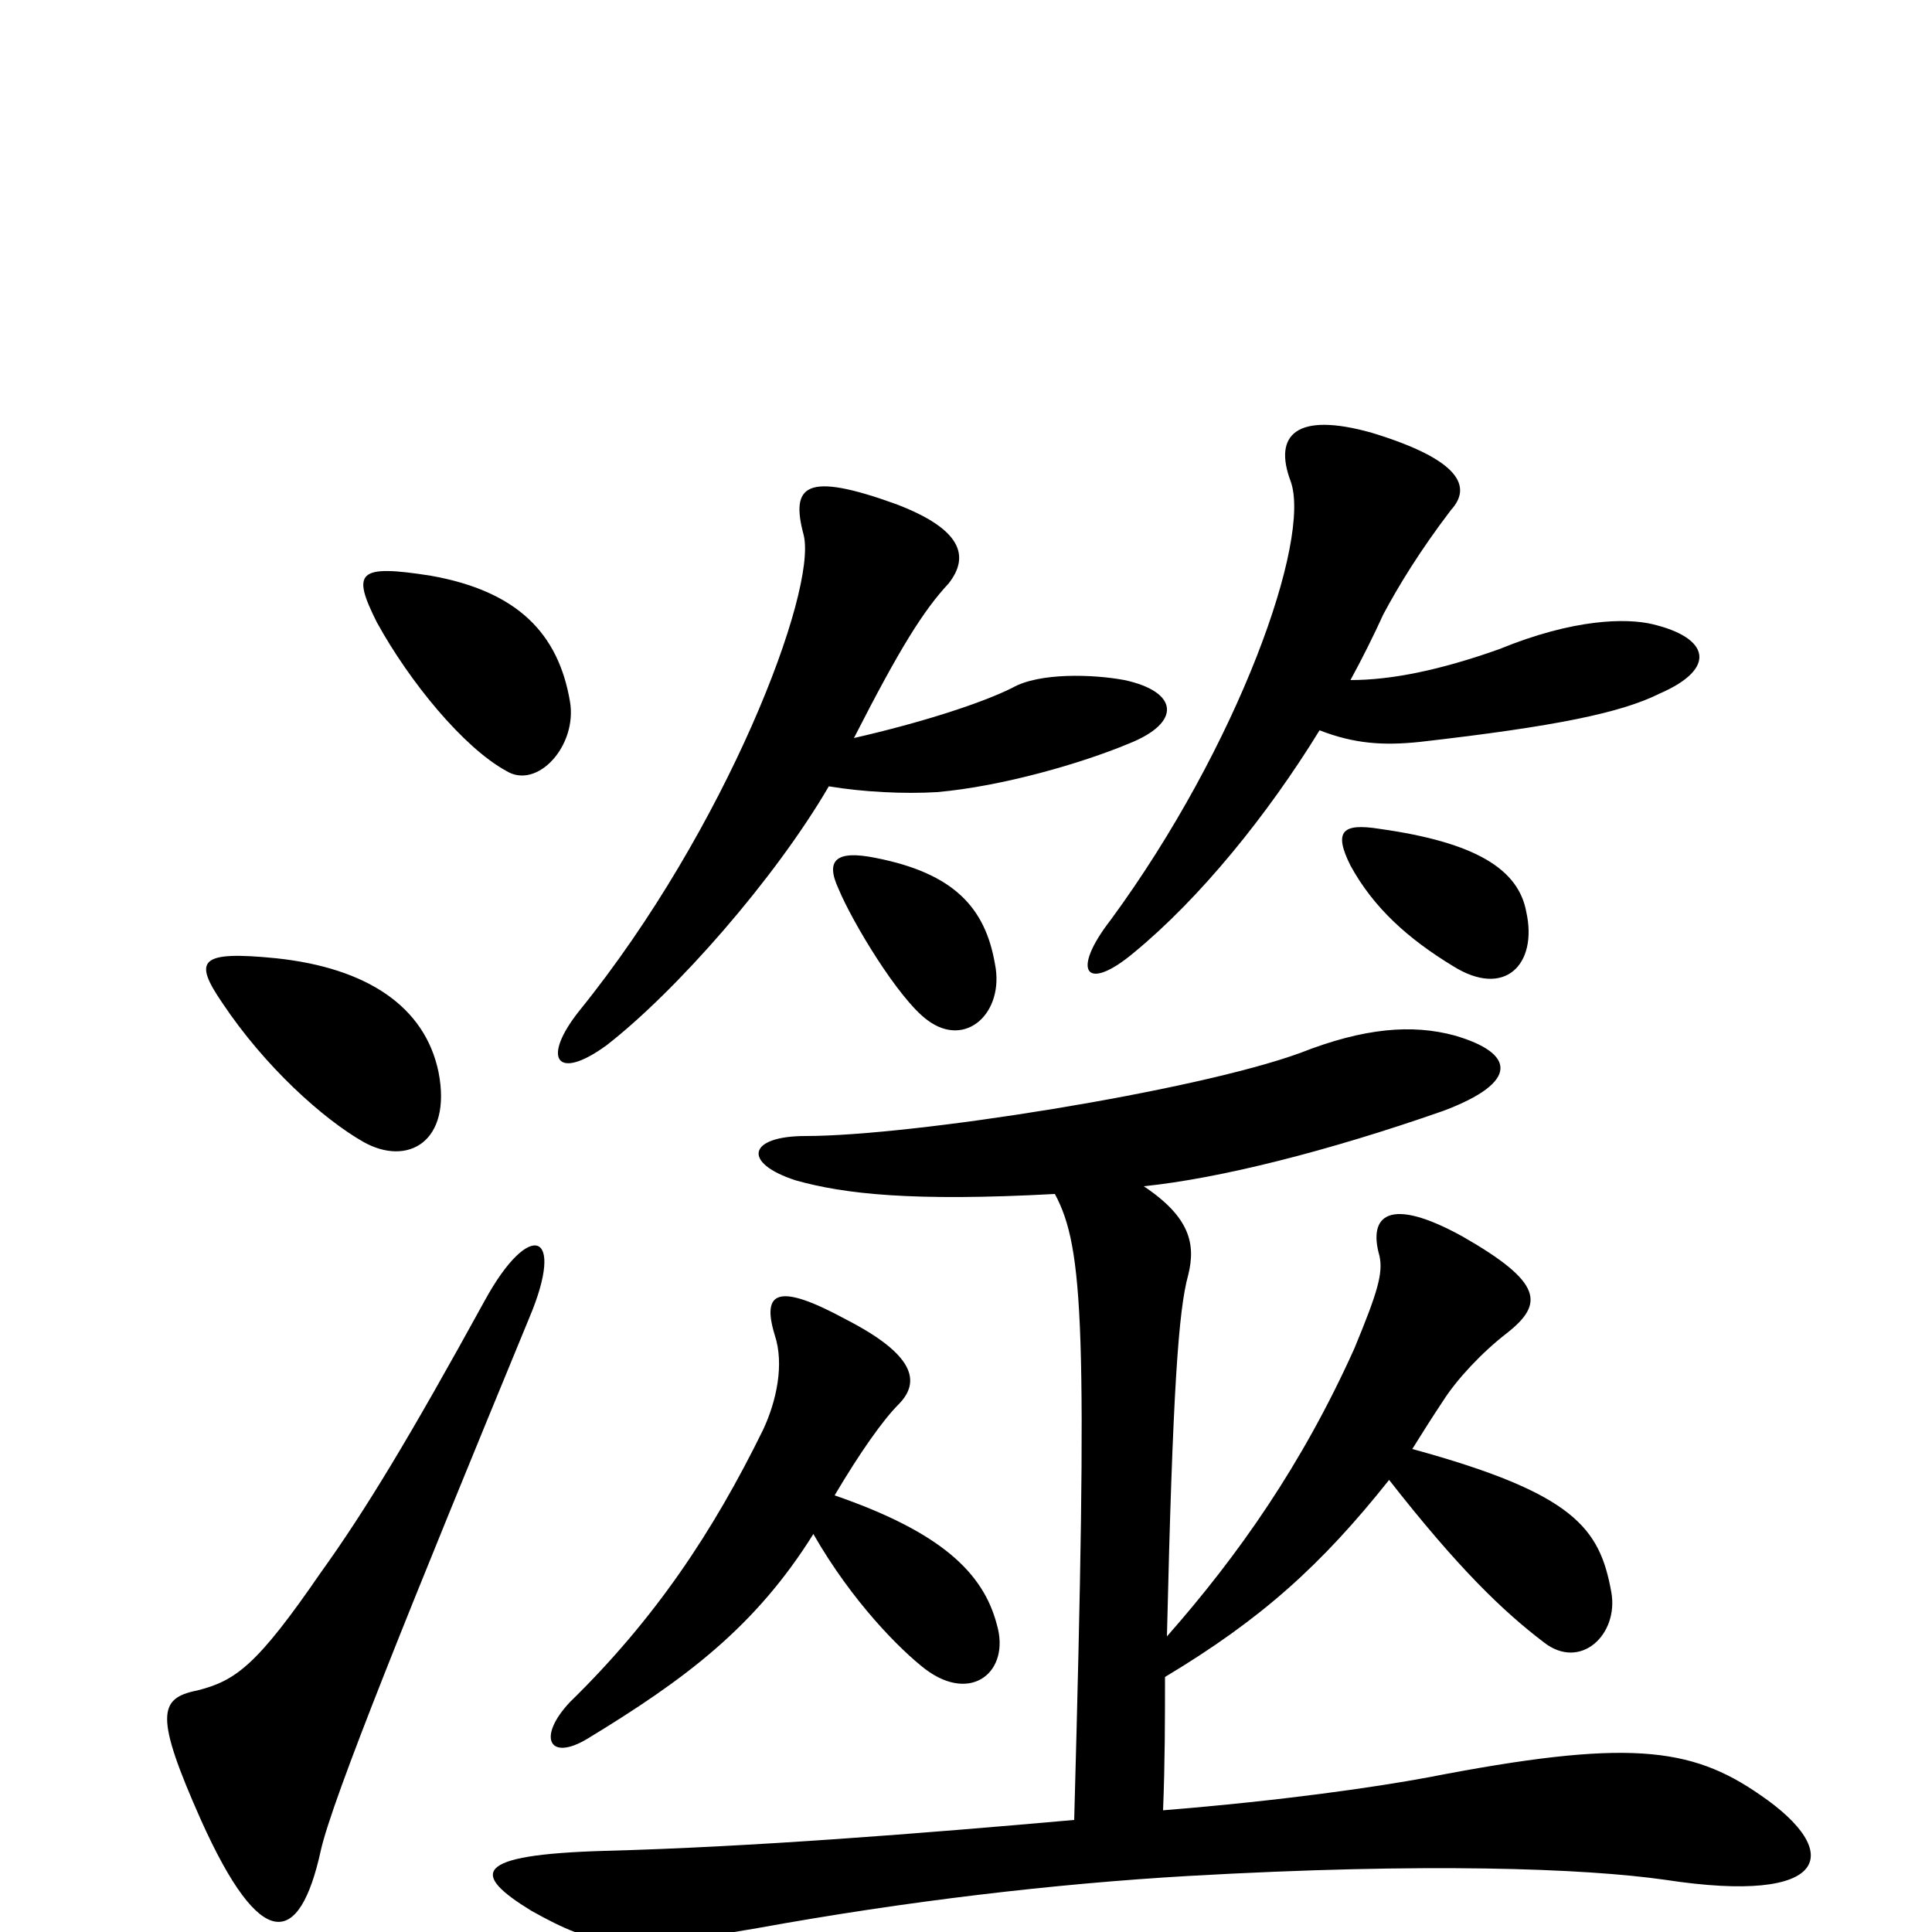 <svg xmlns="http://www.w3.org/2000/svg" viewBox="0 -1000 1000 1000">
	<path fill="#000000" d="M274 -318C293 -363 274 -369 251 -327C212 -256 189 -218 166 -186C133 -138 122 -130 102 -125C82 -121 80 -112 104 -58C135 11 155 8 166 -42C172 -69 213 -170 274 -318ZM227 -445C220 -479 190 -499 143 -504C103 -508 100 -503 115 -481C137 -448 167 -421 188 -409C211 -396 234 -409 227 -445ZM295 -637C289 -672 268 -694 223 -702C185 -708 182 -704 195 -678C212 -647 240 -613 262 -601C278 -591 299 -614 295 -637ZM546 -382C561 -354 563 -313 556 -58C477 -51 389 -44 313 -42C244 -40 244 -30 275 -11C309 8 322 10 392 -2C469 -16 546 -25 615 -29C738 -36 820 -33 862 -27C947 -14 955 -41 911 -71C875 -96 842 -100 739 -80C712 -75 664 -68 602 -63C603 -88 603 -111 603 -132C653 -162 684 -190 719 -234C755 -188 778 -166 799 -150C818 -135 838 -154 834 -176C828 -209 815 -227 731 -250C736 -258 741 -266 747 -275C754 -286 767 -300 780 -310C799 -325 799 -336 757 -360C719 -381 708 -371 714 -350C716 -341 713 -331 701 -302C674 -242 641 -195 604 -153C607 -281 610 -322 615 -340C619 -356 616 -370 592 -386C631 -390 687 -404 747 -425C787 -440 784 -455 753 -464C731 -470 706 -468 673 -455C618 -435 472 -412 417 -412C387 -412 384 -398 412 -389C437 -382 472 -378 546 -382ZM683 -622C701 -615 716 -614 735 -616C805 -624 839 -631 859 -641C889 -654 885 -670 855 -677C842 -680 815 -680 776 -664C745 -653 720 -648 699 -648C705 -659 711 -671 716 -682C724 -697 735 -715 751 -736C762 -748 756 -762 710 -776C671 -787 659 -775 668 -751C679 -721 641 -614 575 -524C554 -497 562 -486 587 -507C621 -535 656 -578 683 -622ZM429 -593C447 -590 468 -589 485 -590C519 -593 560 -605 584 -615C612 -626 610 -642 582 -648C566 -651 538 -652 524 -644C508 -636 477 -626 442 -618C466 -665 478 -684 491 -698C502 -712 498 -726 464 -739C417 -756 409 -749 416 -723C423 -694 376 -571 300 -477C280 -452 288 -440 314 -459C350 -487 401 -545 429 -593ZM515 -501C510 -530 494 -548 453 -556C433 -560 427 -555 434 -540C441 -523 465 -483 480 -472C500 -457 520 -476 515 -501ZM790 -528C786 -550 764 -564 714 -571C695 -574 690 -570 699 -552C711 -530 729 -514 752 -500C779 -483 796 -501 790 -528ZM432 -226C445 -248 457 -265 465 -273C477 -285 473 -299 438 -317C403 -336 394 -332 401 -309C406 -294 402 -275 395 -260C369 -207 339 -162 295 -119C278 -101 284 -88 304 -100C355 -131 391 -158 421 -206C441 -171 466 -146 479 -136C503 -118 523 -135 516 -159C509 -186 487 -207 432 -226Z"/>
</svg>